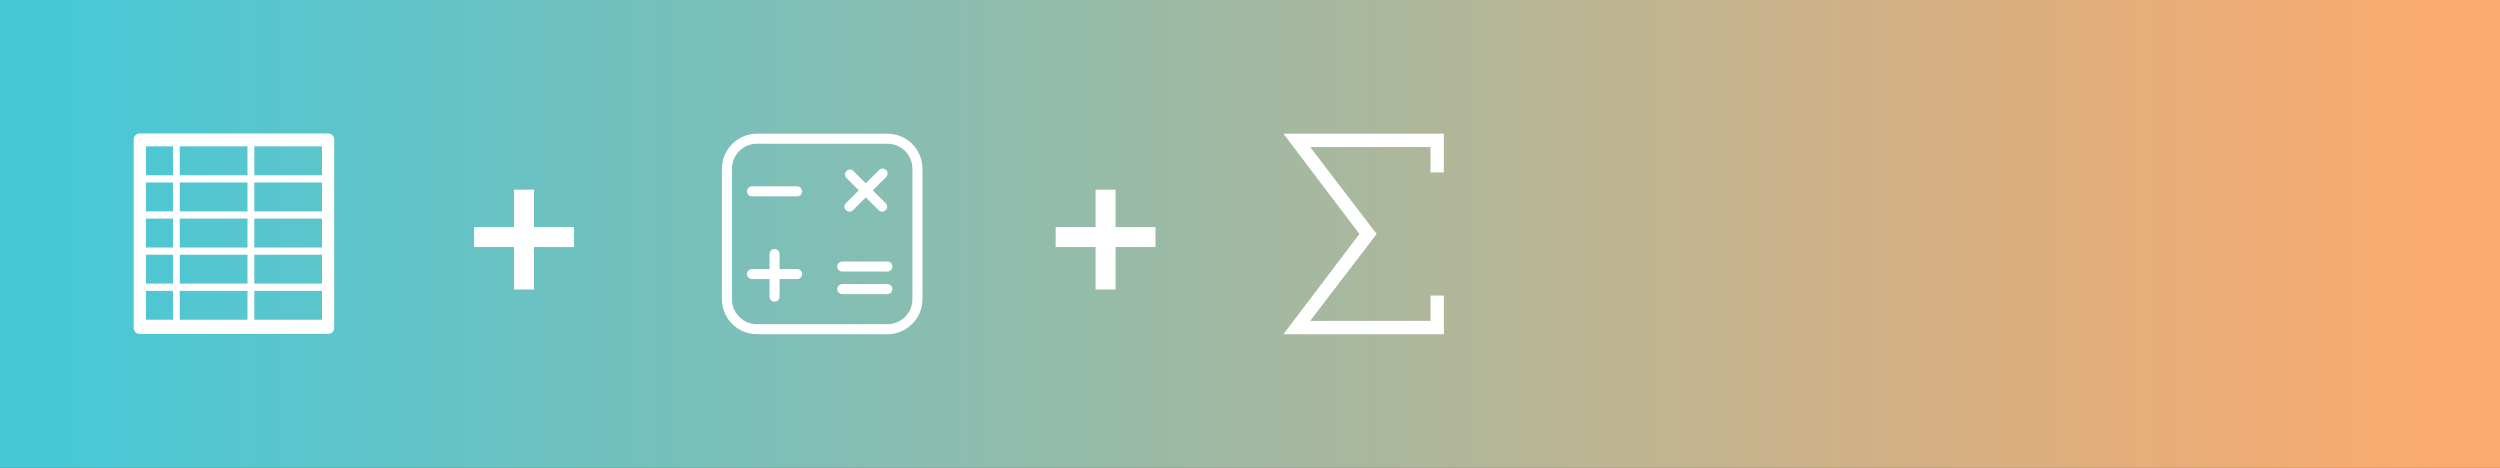 <?xml version="1.0" encoding="UTF-8"?>
<svg width="187px" height="35px" viewBox="0 0 187 35" version="1.1" xmlns="http://www.w3.org/2000/svg" xmlns:xlink="http://www.w3.org/1999/xlink">
    <rect x="0" y="0" width="187" height="35" fill="#333333" stroke="none"/>
    <!-- Generator: Sketch 53.2 (72643) - https://sketchapp.com -->
    <title>Lesson-12</title>
    <desc>Created with Sketch.</desc>
    <defs>
        <linearGradient x1="0%" y1="50%" x2="97.02%" y2="50%" id="linearGradient-1">
            <stop stop-color="#48C8D7" offset="2.886%"></stop>
            <stop stop-color="#FBAA6D" offset="100%"></stop>
        </linearGradient>
    </defs>
    <g id="Lesson-12" stroke="none" stroke-width="1" fill="none" fill-rule="evenodd">
        <rect id="Rectangle-Copy" fill="url(#linearGradient-1)" x="0" y="0" width="187" height="45"></rect>
        <g id="Icon-/-Spreadsheet-/-white" transform="translate(10, 10)" fill="#FFFFFF">
            <g id="Spreadsheet" transform="translate(-0, -0.019)">
                <path d="M0.469,2.27373675e-12 C0.188,2.27373675e-12 4.54747351e-13,0.2 4.54747351e-13,0.5 L4.54747351e-13,14.5 C4.54747351e-13,14.8 0.188,15 0.469,15 L14.531,15 C14.812,15 15,14.8 15,14.5 L15,0.5 C15,0.2 14.812,2.27373675e-12 14.531,2.27373675e-12 L0.469,2.27373675e-12 Z M0.914,0.966 L2.94,0.966 L2.94,3.127 L0.914,3.127 L0.914,0.966 Z M3.447,0.966 L8.513,0.966 L8.513,3.127 L3.447,3.127 L3.447,0.966 Z M9.02,0.966 L14.086,0.966 L14.086,3.127 L9.02,3.127 L9.02,0.966 Z M0.914,3.668 L2.94,3.668 L2.94,5.83 L0.914,5.83 L0.914,3.668 Z M3.447,3.668 L8.513,3.668 L8.513,5.83 L3.447,5.83 L3.447,3.668 Z M9.02,3.668 L14.086,3.668 L14.086,5.83 L9.02,5.83 L9.02,3.668 Z M0.914,6.37 L2.94,6.37 L2.94,8.532 L0.914,8.532 L0.914,6.37 Z M3.447,6.37 L8.513,6.37 L8.513,8.532 L3.447,8.532 L3.447,6.37 Z M9.02,6.37 L14.086,6.37 L14.086,8.532 L9.02,8.532 L9.02,6.37 Z M0.914,9.072 L2.94,9.072 L2.94,11.234 L0.914,11.234 L0.914,9.072 Z M3.447,9.072 L8.513,9.072 L8.513,11.234 L3.447,11.234 L3.447,9.072 Z M9.02,9.072 L14.086,9.072 L14.086,11.234 L9.02,11.234 L9.02,9.072 Z M0.914,11.774 L2.94,11.774 L2.94,13.936 L0.914,13.936 L0.914,11.774 Z M3.447,11.774 L8.513,11.774 L8.513,13.936 L3.447,13.936 L3.447,11.774 Z M9.02,11.774 L14.086,11.774 L14.086,13.936 L9.02,13.936 L9.02,11.774 Z"></path>
            </g>
        </g>
        <g id="Icon-/-Math-/-white" transform="translate(54, 10)" fill="#FFFFFF">
            <g id="noun_Math_1987636">
                <g id="Group">
                    <path d="M12.375,0 L2.625,0 C1.175,0 0,1.175 0,2.625 L0,12.375 C0,13.825 1.175,15 2.625,15 L12.375,15 C13.825,15 15,13.825 15,12.375 L15,2.625 C15,1.175 13.825,0 12.375,0 Z M14.25,12.375 C14.25,13.411 13.411,14.25 12.375,14.25 L2.625,14.25 C1.589,14.25 0.75,13.411 0.75,12.375 L0.75,2.625 C0.75,1.589 1.589,0.75 2.625,0.75 L12.375,0.75 C13.411,0.75 14.25,1.589 14.25,2.625 L14.25,12.375 Z" id="Shape" fill-rule="nonzero"></path>
                    <path d="M5.625,10.125 L4.312,10.125 L4.312,9 C4.312,8.793 4.145,8.625 3.938,8.625 C3.73,8.625 3.562,8.793 3.562,9 L3.562,10.125 L2.25,10.125 C2.043,10.125 1.875,10.293 1.875,10.5 C1.875,10.707 2.043,10.875 2.25,10.875 L3.562,10.875 L3.562,12.188 C3.562,12.395 3.73,12.562 3.938,12.562 C4.145,12.562 4.312,12.395 4.312,12.188 L4.312,10.875 L5.625,10.875 C5.832,10.875 6,10.707 6,10.5 C6,10.293 5.832,10.125 5.625,10.125 Z" id="Path"></path>
                    <path d="M5.625,3.938 L2.25,3.938 C2.043,3.938 1.875,4.105 1.875,4.312 C1.875,4.52 2.043,4.688 2.25,4.688 L5.625,4.688 C5.832,4.688 6,4.52 6,4.312 C6,4.105 5.832,3.938 5.625,3.938 Z" id="Path"></path>
                    <path d="M12.375,11.25 L9,11.25 C8.793,11.25 8.625,11.418 8.625,11.625 C8.625,11.832 8.793,12 9,12 L12.375,12 C12.582,12 12.75,11.832 12.75,11.625 C12.75,11.418 12.582,11.25 12.375,11.25 Z" id="Path"></path>
                    <path d="M12.375,9.562 L9,9.562 C8.793,9.562 8.625,9.73 8.625,9.938 C8.625,10.145 8.793,10.312 9,10.312 L12.375,10.312 C12.582,10.312 12.75,10.145 12.75,9.938 C12.75,9.73 12.582,9.562 12.375,9.562 Z" id="Path"></path>
                    <path d="M9.281,5.719 C9.349,5.792 9.444,5.834 9.544,5.834 C9.644,5.834 9.739,5.792 9.806,5.719 L10.762,4.763 L11.719,5.719 C11.786,5.792 11.881,5.834 11.981,5.834 C12.081,5.834 12.176,5.792 12.244,5.719 C12.317,5.651 12.359,5.556 12.359,5.456 C12.359,5.356 12.317,5.261 12.244,5.194 L11.287,4.237 L12.244,3.281 C12.361,3.193 12.416,3.045 12.385,2.901 C12.354,2.758 12.242,2.646 12.099,2.615 C11.955,2.584 11.807,2.639 11.719,2.756 L10.762,3.712 L9.806,2.756 C9.657,2.644 9.448,2.659 9.316,2.791 C9.184,2.923 9.169,3.132 9.281,3.281 L10.238,4.237 L9.281,5.194 C9.208,5.261 9.166,5.356 9.166,5.456 C9.166,5.556 9.208,5.651 9.281,5.719 L9.281,5.719 Z" id="Path"></path>
                </g>
            </g>
        </g>
        <g id="Group-2" transform="translate(35.25, 14)" fill="#FFFFFF">
            <rect id="Rectangle-3-Copy-5" x="3.2" y="0.187" width="1.493" height="7.467"></rect>
            <polygon id="Rectangle-3-Copy-4" transform="translate(3.947, 3.733) rotate(-270) translate(-3.947, -3.733) " points="3.2 -4.59780362e-14 4.693 -4.59780362e-14 4.693 7.467 3.2 7.467"></polygon>
        </g>
        <g id="Group-2-Copy" transform="translate(78.75, 14)" fill="#FFFFFF">
            <rect id="Rectangle-3-Copy-5" x="3.2" y="0.187" width="1.493" height="7.467"></rect>
            <polygon id="Rectangle-3-Copy-4" transform="translate(3.947, 3.733) rotate(-270) translate(-3.947, -3.733) " points="3.2 -4.57411886e-14 4.693 -4.57411886e-14 4.693 7.467 3.2 7.467"></polygon>
        </g>
        <g id="Icon-/-Sigma-white" transform="translate(96, 10)" fill="#FFFFFF">
            <polygon id="Sigma" points="12 15 0 15 5.684 7.5 0 0 12 0 12 2.895 11 2.895 11 1 2 1 6.974 7.5 2 14 11 14 11 12.105 12 12.105"></polygon>
        </g>
    </g>
</svg>